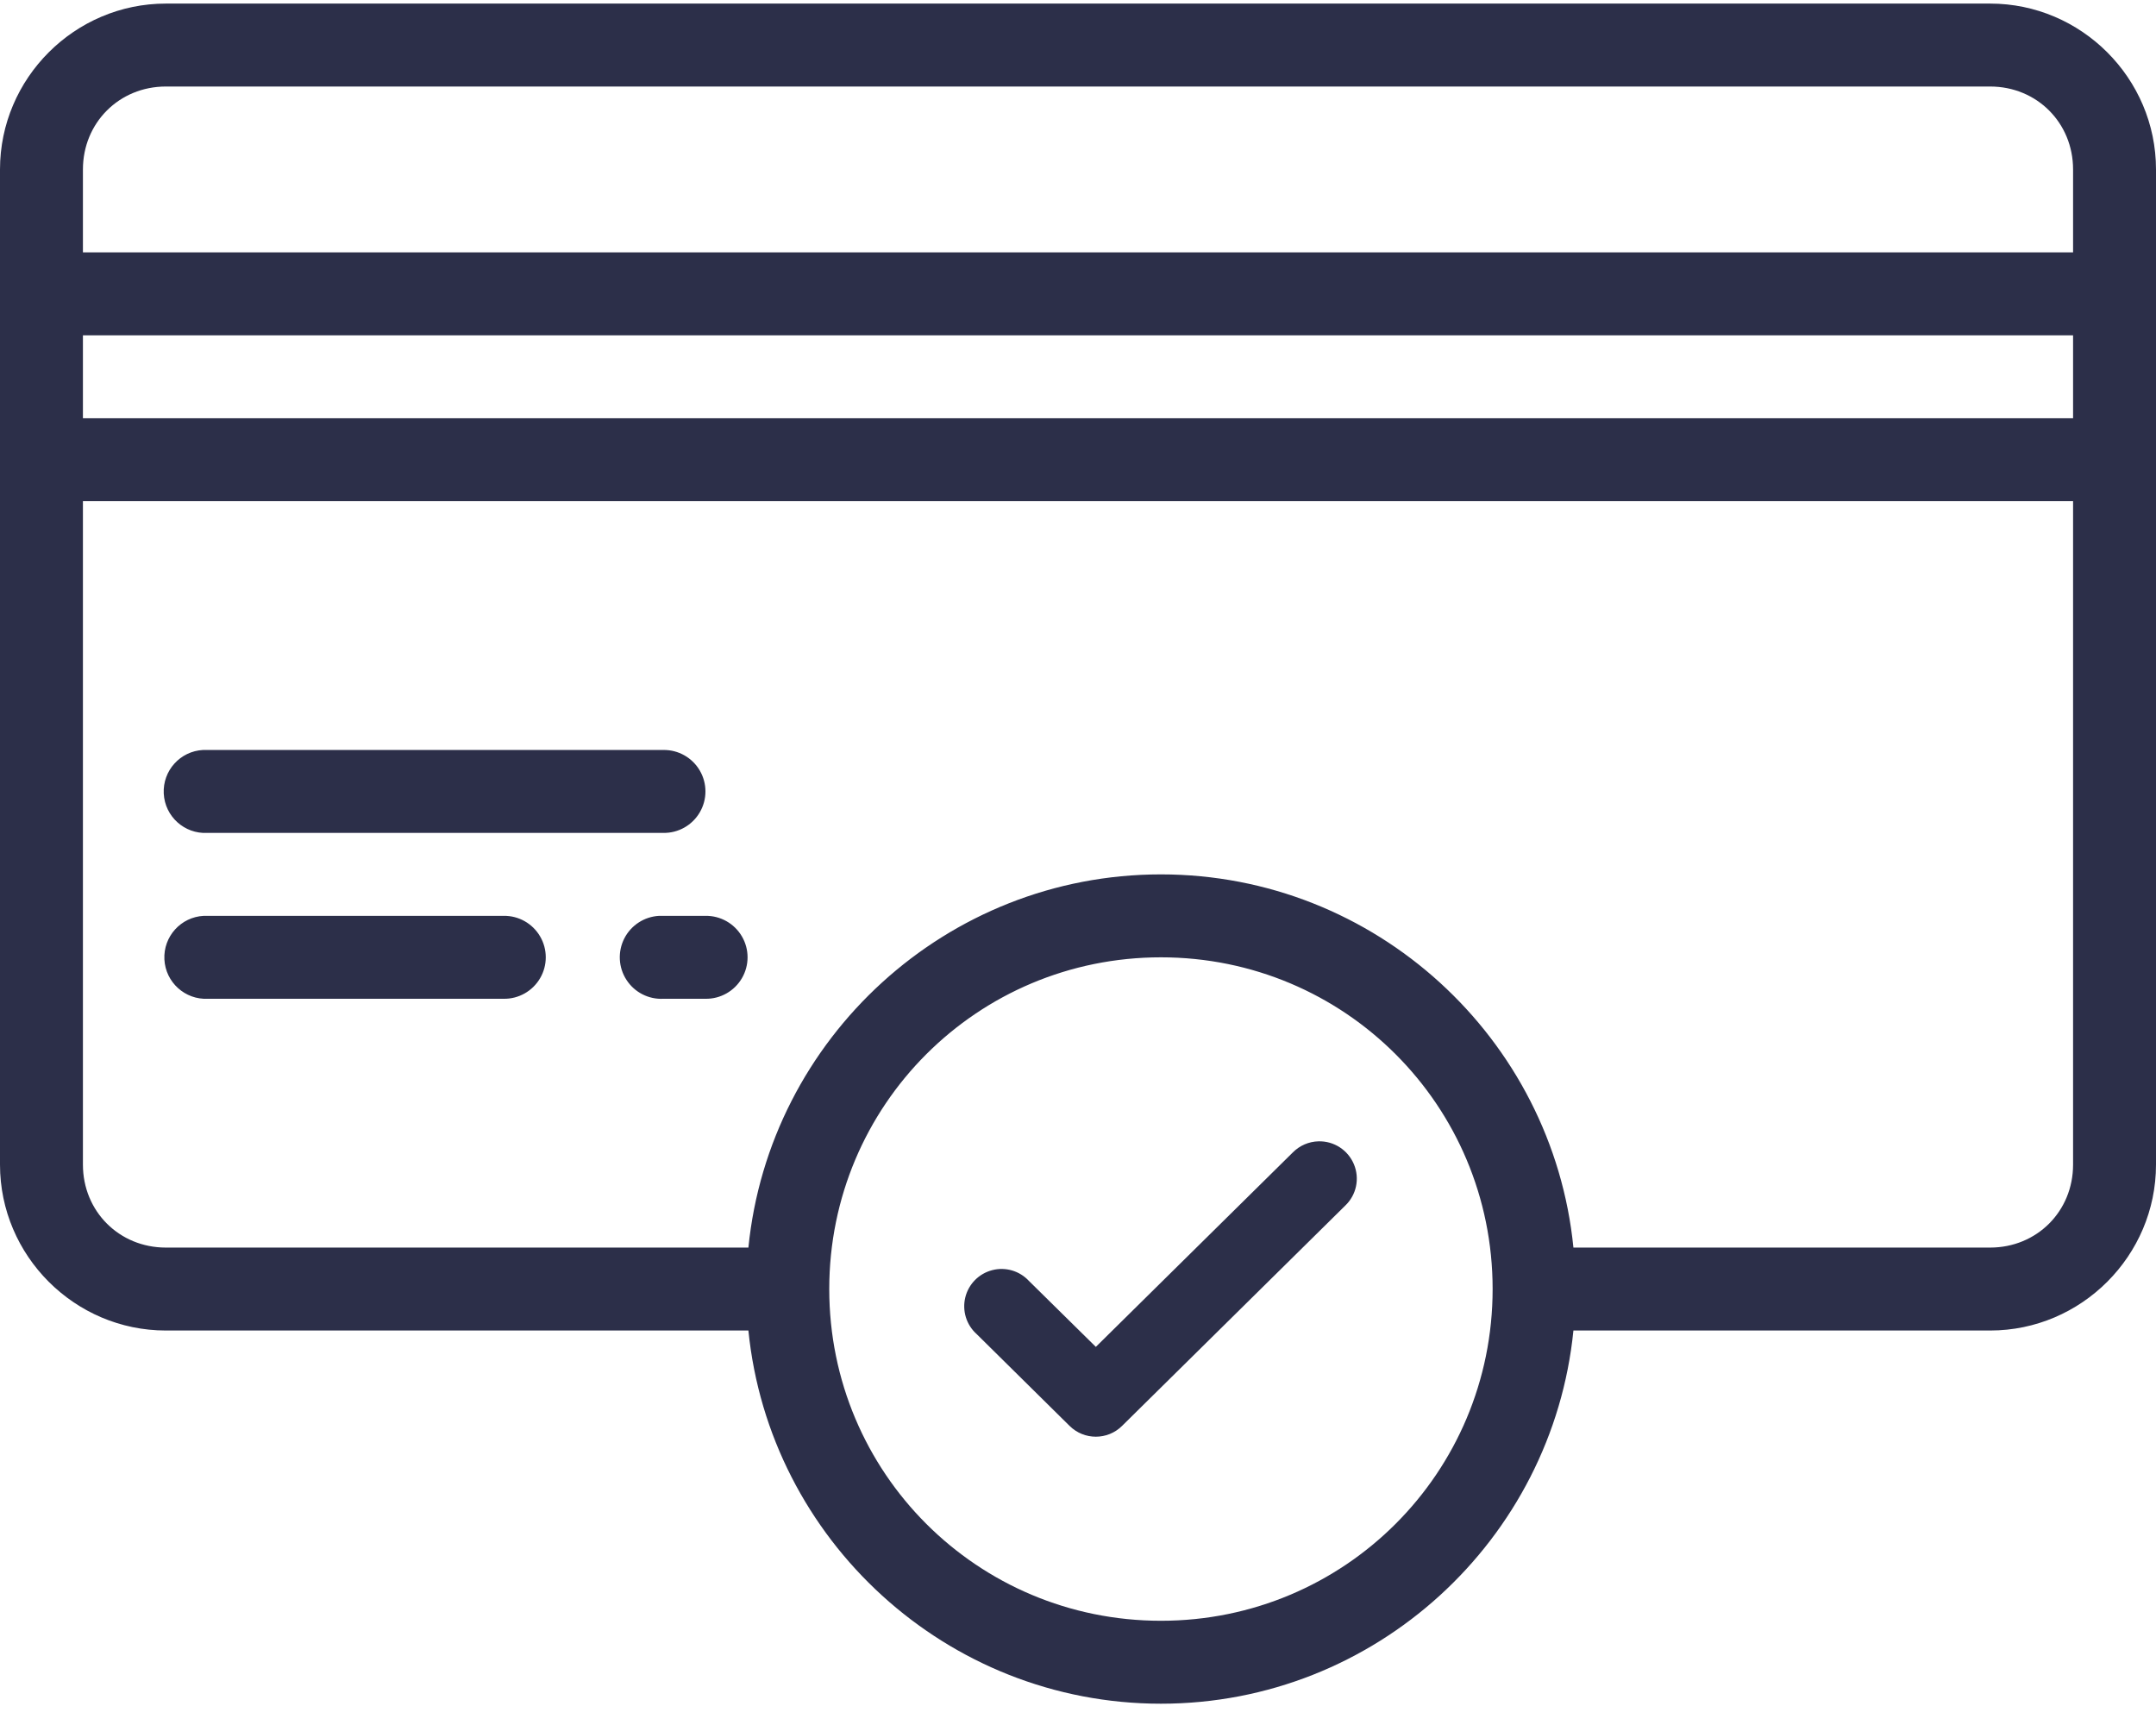 <?xml version="1.0" encoding="utf-8"?>
<svg width="80px" height="64px" viewBox="0 0 80 64" version="1.1" xmlns:xlink="http://www.w3.org/1999/xlink" xmlns="http://www.w3.org/2000/svg">
  <g id="Group-18">
    <path d="M6.154 0C2.771 0 0 2.771 0 6.154L0 10.769L0 16.923L0 43.077C0 46.46 2.771 49.231 6.154 49.231L27.77 49.231C28.547 56.99 35.118 63.077 43.077 63.077C51.036 63.077 57.607 56.99 58.383 49.231L73.846 49.231C77.229 49.231 80 46.46 80 43.077L80 16.923L80 10.769L80 6.154C80 2.771 77.229 0 73.846 0L6.154 0ZM6.154 3.077L73.846 3.077C75.577 3.077 76.923 4.423 76.923 6.154L76.923 9.231L3.077 9.231L3.077 6.154C3.077 4.423 4.423 3.077 6.154 3.077ZM3.077 12.308L76.923 12.308L76.923 15.385L3.077 15.385L3.077 12.308ZM3.077 18.462L76.923 18.462L76.923 43.077C76.923 44.808 75.577 46.154 73.846 46.154L58.383 46.154C57.61 38.392 51.038 32.308 43.077 32.308C35.116 32.308 28.544 38.392 27.77 46.154L6.154 46.154C4.423 46.154 3.077 44.808 3.077 43.077L3.077 18.462ZM7.536 27.692C6.686 27.735 6.033 28.459 6.076 29.309C6.119 30.159 6.843 30.812 7.692 30.769L24.615 30.769C25.17 30.777 25.686 30.486 25.966 30.006C26.246 29.527 26.246 28.934 25.966 28.455C25.686 27.976 25.17 27.684 24.615 27.692L7.692 27.692C7.64 27.69 7.588 27.69 7.536 27.692L7.536 27.692ZM7.561 33.846C6.711 33.889 6.057 34.613 6.1 35.463C6.143 36.312 6.867 36.966 7.717 36.923L18.691 36.923C19.245 36.931 19.761 36.639 20.041 36.16C20.321 35.681 20.321 35.088 20.041 34.609C19.761 34.13 19.245 33.838 18.691 33.846L7.717 33.846C7.665 33.843 7.613 33.843 7.561 33.846L7.561 33.846ZM24.46 33.846C23.91 33.874 23.417 34.193 23.166 34.683C22.916 35.173 22.946 35.76 23.245 36.221C23.544 36.684 24.066 36.951 24.616 36.923L26.178 36.923C26.733 36.931 27.249 36.639 27.529 36.16C27.809 35.681 27.809 35.088 27.529 34.609C27.249 34.13 26.733 33.838 26.178 33.846L24.616 33.846C24.564 33.843 24.512 33.843 24.46 33.846L24.46 33.846ZM43.078 35.385C49.893 35.385 55.385 40.877 55.385 47.692C55.385 54.508 49.893 60 43.078 60C36.262 60 30.77 54.508 30.77 47.692C30.77 40.877 36.262 35.385 43.078 35.385ZM48.925 42.212C48.565 42.22 48.222 42.369 47.969 42.626L40.662 49.838C39.835 49.022 39.006 48.209 38.18 47.392C37.833 47.017 37.309 46.863 36.815 46.992C36.321 47.12 35.938 47.509 35.817 48.005C35.697 48.501 35.859 49.023 36.239 49.363C37.39 50.5 38.537 51.633 39.688 52.77C40.228 53.304 41.096 53.304 41.635 52.77L49.916 44.597C50.331 44.202 50.459 43.593 50.239 43.065C50.019 42.536 49.497 42.197 48.925 42.212L48.925 42.212Z" transform="translate(0 0.133)" id="Shape" fill="#2C2F49" stroke="none" />
  </g>
</svg>